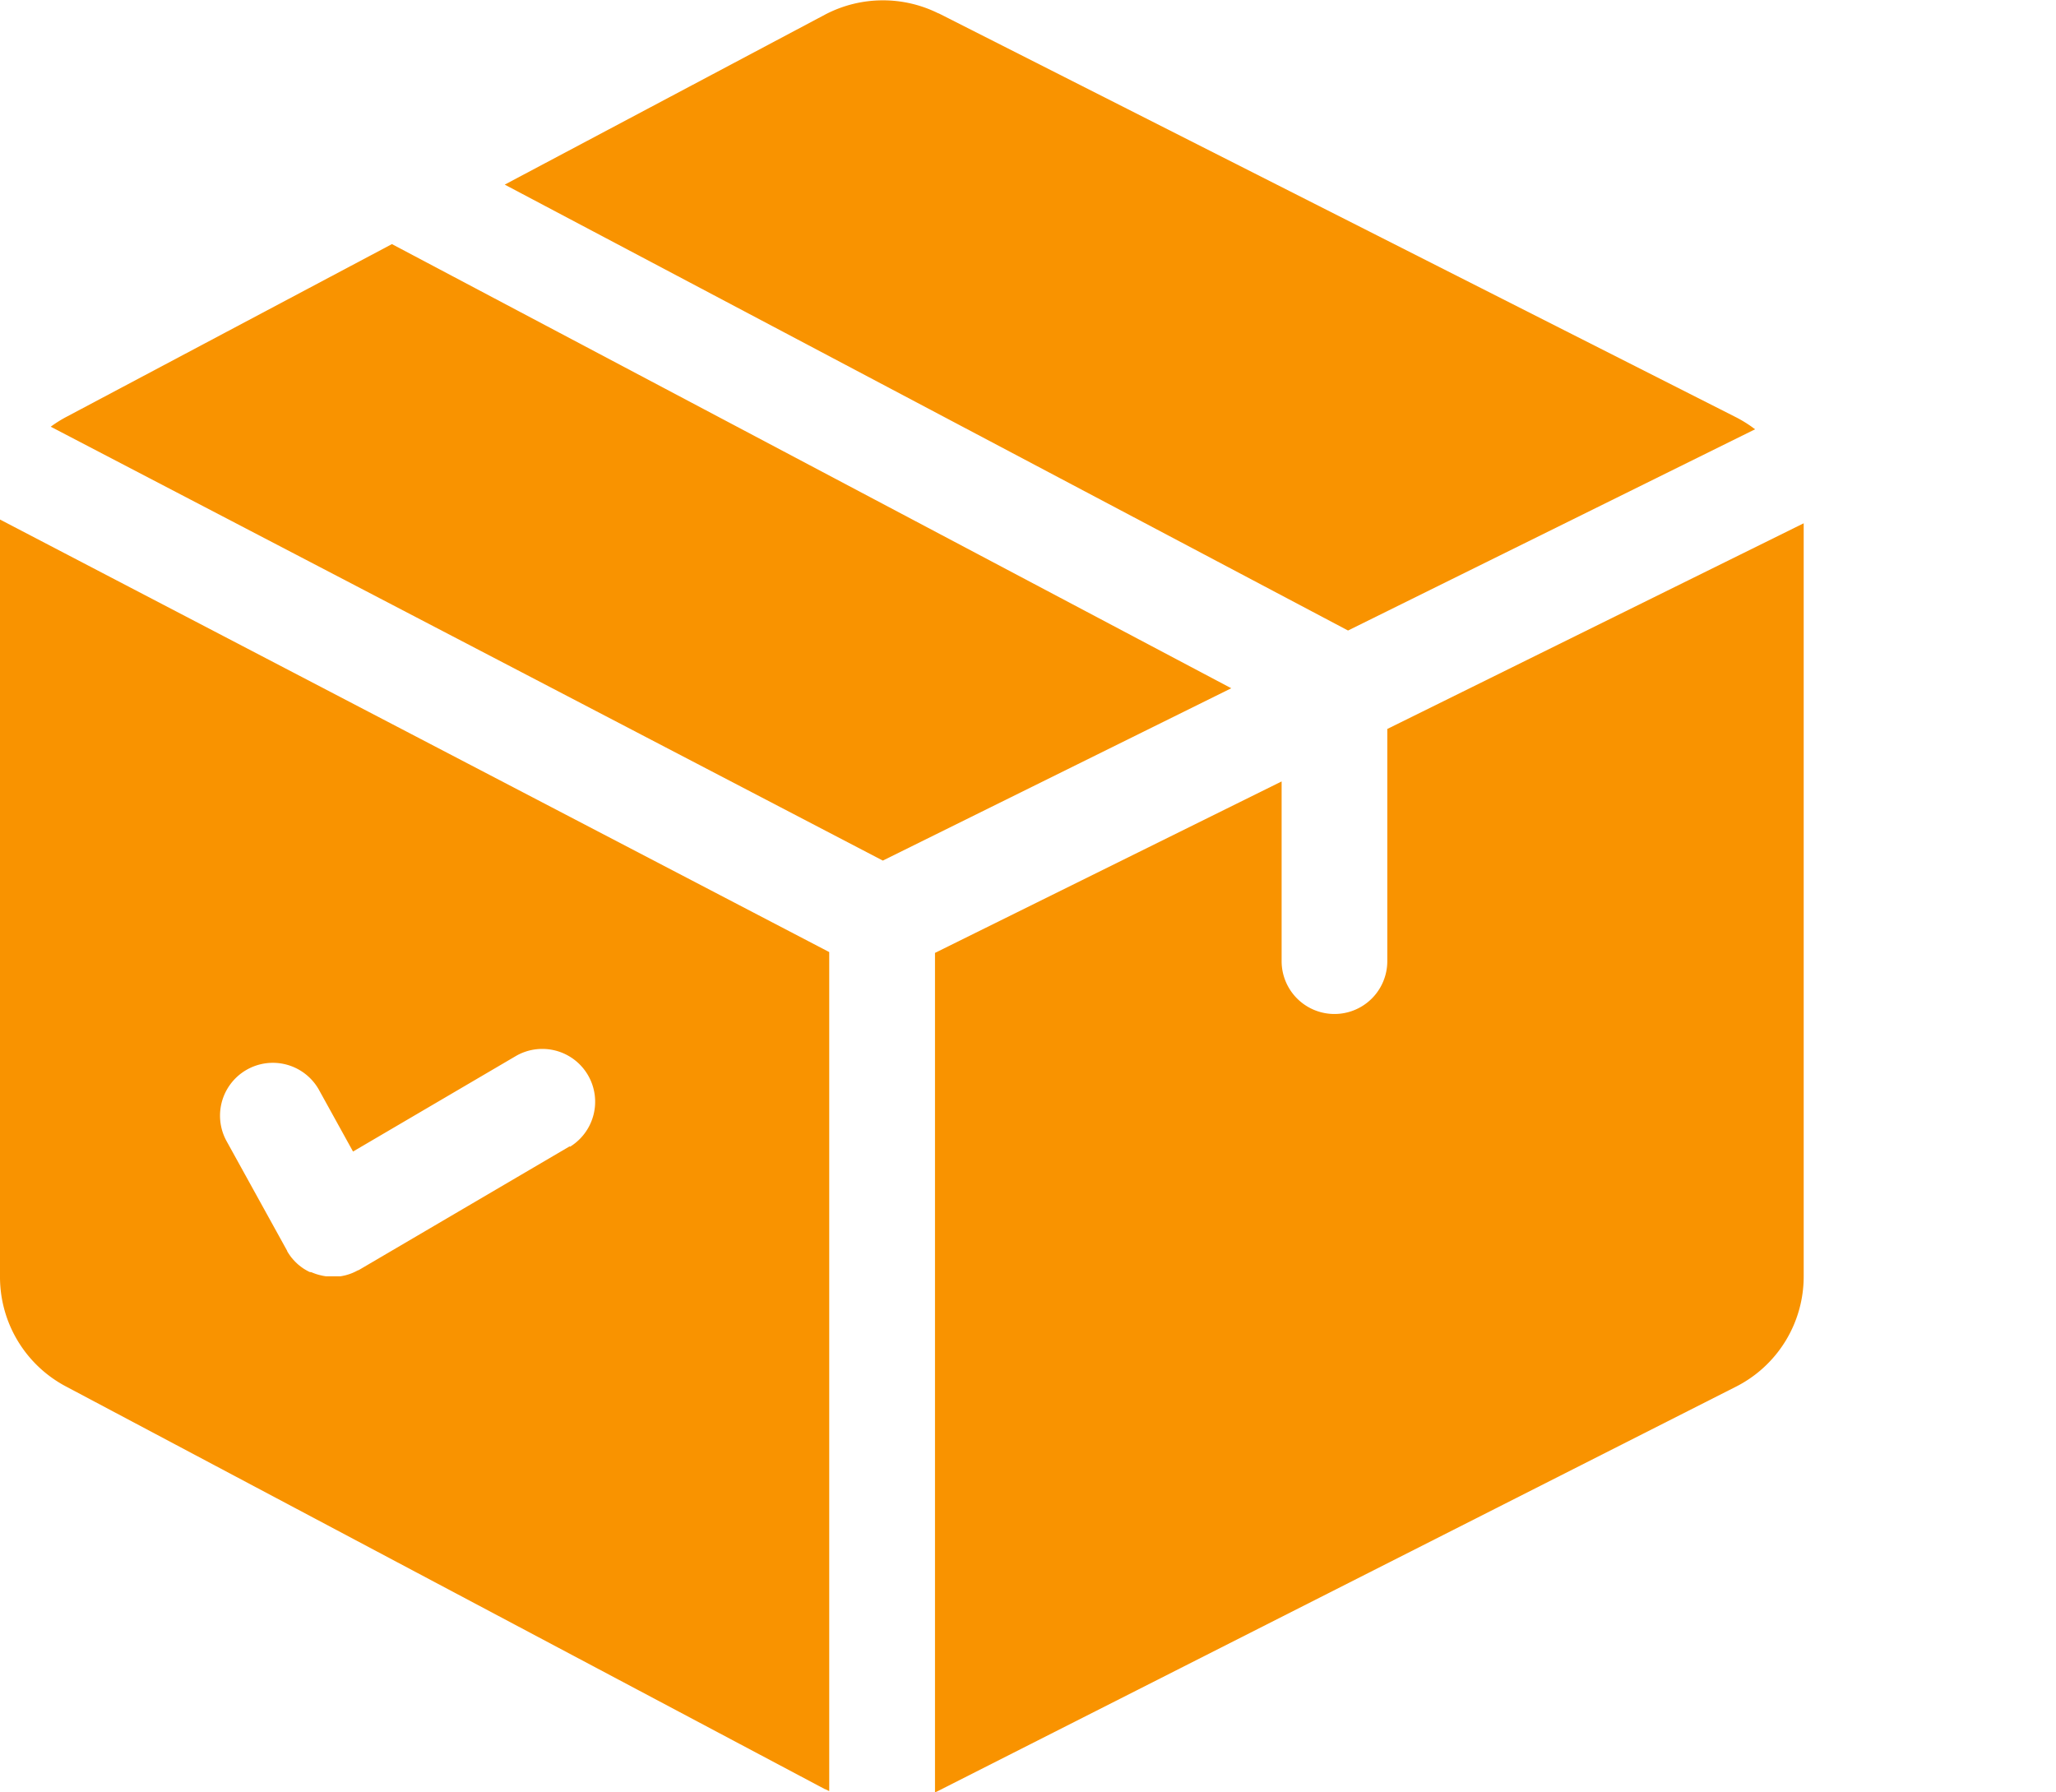 <svg xmlns="http://www.w3.org/2000/svg" width="39.847" height="34.734" viewBox="0 0 39.847 34.734">
  <g id="Grupo_325" data-name="Grupo 325" transform="translate(-1093.26 -47.113)">
    <path id="Caminho_39" data-name="Caminho 39" d="M30.535,82.89l6.753-3.34L21.021,70.942l-6.307,3.347a2.426,2.426,0,0,0-.306.192Z" transform="translate(1079.835 -19.098)" fill="#f99300"/>
    <path id="Caminho_40" data-name="Caminho 40" d="M274.18,154.113v4.5a1.024,1.024,0,1,1-2.048,0v-3.483l-6.718,3.323v16.27l.063-.029,15.443-7.825a2.393,2.393,0,0,0,1.33-2.152v-14.5c0-.03,0-.06,0-.09Z" transform="translate(845.967 -92.872)" fill="#f99300"/>
    <path id="Caminho_41" data-name="Caminho 41" d="M159.619,13.862l7.889-3.9a2.434,2.434,0,0,0-.387-.242L151.684,1.9l-.006,0a2.413,2.413,0,0,0-2.185.02l-6.218,3.3Z" transform="translate(959.767 45.471)" fill="#f99300"/>
    <path id="Caminho_42" data-name="Caminho 42" d="M0,149.117c0,.047,0,.094,0,.141v14.535a2.4,2.4,0,0,0,1.29,2.132l14.7,7.8.007,0,.074.036V157.5Zm11.039,12.149-4.077,2.392-.016.009-.008,0-.019.01-.031.016-.03.014-.032.014-.031.012-.031.011-.033.01-.031.009-.035.008-.028.006-.04.007-.024,0-.048,0-.016,0-.065,0H6.384l-.034,0-.032,0-.031-.005-.034-.006-.029-.007-.036-.008-.028-.008-.036-.011-.027-.01-.035-.013-.026-.011L6,163.7l-.026-.013-.033-.018-.026-.015-.031-.019-.026-.018-.029-.021-.025-.02-.027-.022-.025-.023-.024-.023-.025-.026-.022-.024-.024-.028-.02-.025-.022-.031-.018-.026-.02-.032-.011-.018,0-.008-.009-.015-1.174-2.126a1.024,1.024,0,0,1,1.793-.989l.666,1.206,3.171-1.86a1.024,1.024,0,0,1,1.036,1.766Z" transform="translate(1093.26 -91.935)" fill="#f99300"/>
  </g>
</svg>
